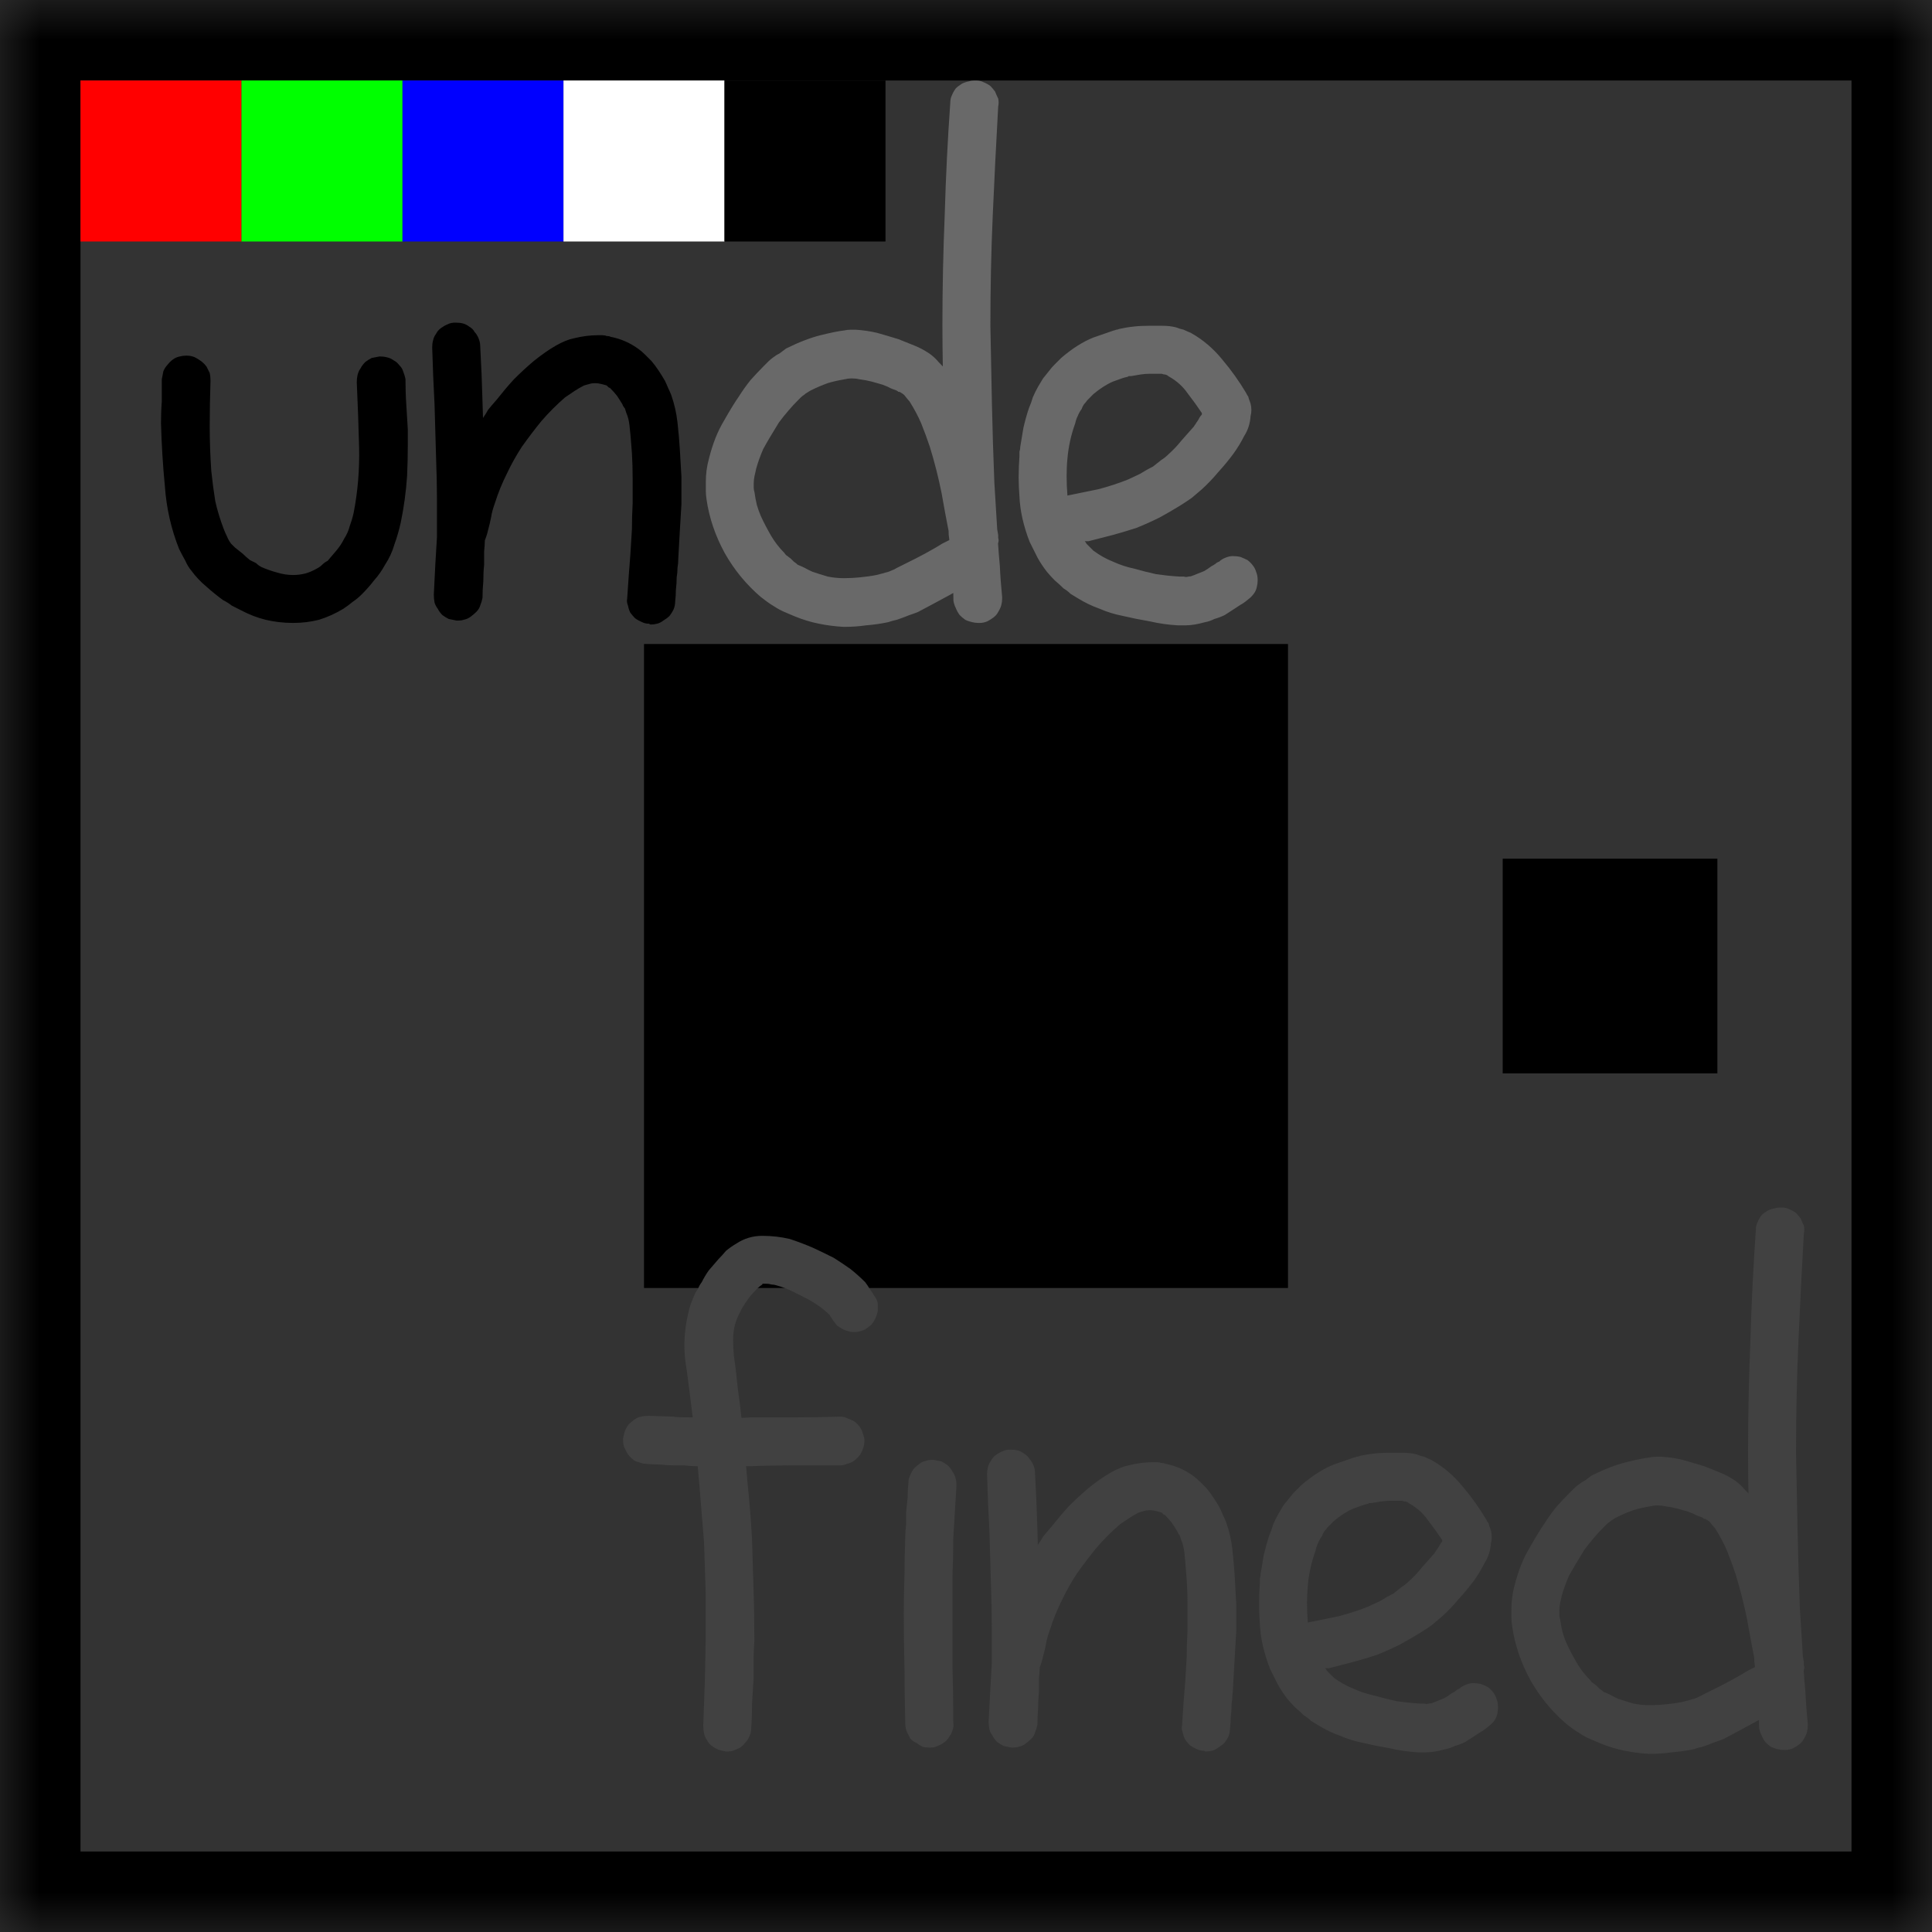 <svg xmlns:xlink="http://www.w3.org/1999/xlink" width="24" height="24" viewBox="0 0 24 24">
  <rect x="0" y="0" width="24" height="24" fill="#333333" stroke="none"/>
  <defs>
    <rect id="undefined-a" width="24" height="24"/>
    <mask id="undefined-b" width="24" height="24" x="0" y="0" fill="#fff">
      <use xlink:href="#undefined-a"/>
    </mask>
  </defs>
  <g fill="none" fill-rule="evenodd">
    <use stroke="#000" stroke-width="2" mask="url(#undefined-b)" xlink:href="#undefined-a"/>
    <rect width="2" height="2" x="1" y="1" fill="#F00"/>
    <rect width="2" height="2" x="3" y="1" fill="#0F0"/>
    <rect width="2" height="2" x="5" y="1" fill="#00F"/>
    <rect width="2" height="2" x="7" y="1" fill="#FFF"/>
    <rect width="2" height="2" x="9" y="1" fill="#000"/>
    <rect width="8" height="8" x="8" y="8" fill="#000"/>
    <rect width="2.667" height="2.667" x="18.667" y="10.667" fill="#000"/>
    <path fill="#414141" d="M21.85,21.366 C21.837,21.373 21.825,21.38 21.812,21.387 C21.682,21.458 21.549,21.53 21.412,21.602 C21.38,21.615 21.354,21.624 21.334,21.631 C21.314,21.637 21.288,21.647 21.256,21.66 C21.223,21.673 21.188,21.686 21.148,21.699 C21.116,21.706 21.08,21.715 21.041,21.729 C20.95,21.748 20.859,21.761 20.768,21.768 C20.676,21.781 20.589,21.787 20.504,21.787 L20.484,21.787 C20.38,21.781 20.279,21.768 20.182,21.748 C20.084,21.729 19.986,21.699 19.889,21.66 L19.752,21.602 C19.706,21.582 19.664,21.559 19.625,21.533 C19.592,21.514 19.563,21.494 19.537,21.475 L19.459,21.416 C19.277,21.26 19.127,21.077 19.01,20.869 C18.893,20.654 18.818,20.433 18.785,20.205 C18.779,20.166 18.775,20.13 18.775,20.098 L18.775,19.99 C18.775,19.938 18.779,19.889 18.785,19.844 C18.792,19.792 18.801,19.743 18.814,19.697 C18.86,19.515 18.922,19.359 19,19.229 C19.078,19.092 19.14,18.991 19.186,18.926 C19.231,18.854 19.28,18.786 19.332,18.721 C19.384,18.662 19.439,18.604 19.498,18.545 L19.557,18.486 C19.57,18.473 19.589,18.457 19.615,18.438 C19.641,18.418 19.667,18.402 19.693,18.389 L19.771,18.33 C19.928,18.252 20.071,18.197 20.201,18.164 C20.331,18.132 20.429,18.112 20.494,18.105 C20.52,18.099 20.546,18.096 20.572,18.096 L20.641,18.096 C20.732,18.102 20.82,18.115 20.904,18.135 C20.995,18.161 21.083,18.187 21.168,18.213 L21.363,18.291 C21.428,18.317 21.49,18.35 21.549,18.389 C21.594,18.421 21.633,18.457 21.666,18.496 C21.685,18.515 21.703,18.534 21.72,18.552 C21.717,18.382 21.715,18.21 21.715,18.037 C21.715,17.575 21.725,17.116 21.744,16.66 C21.757,16.198 21.78,15.736 21.812,15.273 C21.812,15.241 21.819,15.212 21.832,15.186 C21.845,15.153 21.861,15.124 21.881,15.098 C21.9,15.078 21.926,15.059 21.959,15.039 C21.985,15.026 22.014,15.016 22.047,15.01 C22.066,15.003 22.089,15 22.115,15 L22.135,15 C22.167,15 22.197,15.007 22.223,15.02 C22.255,15.033 22.285,15.049 22.311,15.068 C22.33,15.088 22.35,15.111 22.369,15.137 C22.382,15.169 22.395,15.199 22.408,15.225 C22.415,15.257 22.415,15.29 22.408,15.322 C22.382,15.778 22.359,16.23 22.34,16.68 C22.32,17.135 22.311,17.591 22.311,18.047 C22.317,18.366 22.324,18.688 22.33,19.014 C22.337,19.339 22.346,19.665 22.359,19.99 L22.379,20.303 C22.384,20.397 22.39,20.489 22.396,20.579 C22.4,20.601 22.404,20.623 22.408,20.645 L22.408,20.684 C22.415,20.703 22.415,20.723 22.408,20.742 C22.407,20.746 22.407,20.75 22.406,20.753 C22.412,20.842 22.419,20.933 22.428,21.025 C22.434,21.156 22.444,21.286 22.457,21.416 L22.457,21.436 C22.457,21.462 22.454,21.488 22.447,21.514 C22.441,21.54 22.428,21.569 22.408,21.602 C22.395,21.628 22.376,21.65 22.35,21.67 C22.324,21.689 22.298,21.706 22.271,21.719 C22.239,21.732 22.21,21.738 22.184,21.738 L22.154,21.738 C22.135,21.738 22.112,21.735 22.086,21.729 C22.053,21.722 22.024,21.712 21.998,21.699 C21.972,21.68 21.949,21.66 21.93,21.641 C21.91,21.615 21.894,21.585 21.881,21.553 C21.868,21.527 21.858,21.497 21.852,21.465 C21.852,21.43 21.851,21.397 21.85,21.366 Z M21.801,20.709 C21.798,20.676 21.795,20.655 21.793,20.645 C21.793,20.637 21.792,20.622 21.792,20.597 C21.761,20.438 21.732,20.281 21.705,20.127 C21.666,19.932 21.617,19.74 21.559,19.551 C21.526,19.453 21.49,19.355 21.451,19.258 C21.412,19.167 21.363,19.076 21.305,18.984 C21.292,18.971 21.275,18.952 21.256,18.926 C21.243,18.906 21.223,18.89 21.197,18.877 C21.191,18.87 21.181,18.867 21.168,18.867 C21.161,18.861 21.152,18.854 21.139,18.848 C21.1,18.835 21.074,18.825 21.061,18.818 C21.054,18.812 21.025,18.799 20.973,18.779 L20.836,18.74 C20.784,18.727 20.732,18.717 20.68,18.711 C20.654,18.704 20.624,18.701 20.592,18.701 L20.582,18.701 C20.556,18.701 20.53,18.704 20.504,18.711 C20.426,18.724 20.354,18.74 20.289,18.76 C20.217,18.786 20.149,18.815 20.084,18.848 C20.071,18.854 20.055,18.864 20.035,18.877 C20.022,18.883 20.009,18.893 19.996,18.906 C19.983,18.913 19.97,18.923 19.957,18.936 L19.928,18.965 C19.882,19.01 19.84,19.056 19.801,19.102 C19.762,19.147 19.723,19.196 19.684,19.248 C19.599,19.385 19.534,19.495 19.488,19.58 C19.449,19.671 19.42,19.753 19.4,19.824 C19.394,19.857 19.387,19.886 19.381,19.912 C19.374,19.945 19.371,19.974 19.371,20 L19.371,20.059 C19.371,20.078 19.374,20.098 19.381,20.117 C19.387,20.169 19.397,20.221 19.41,20.273 C19.423,20.319 19.439,20.365 19.459,20.41 C19.498,20.495 19.54,20.576 19.586,20.654 C19.632,20.732 19.687,20.804 19.752,20.869 C19.765,20.889 19.778,20.902 19.791,20.908 C19.798,20.915 19.811,20.924 19.83,20.938 L19.869,20.977 C19.889,20.99 19.905,21.003 19.918,21.016 C19.951,21.029 19.98,21.042 20.006,21.055 C20.038,21.074 20.071,21.09 20.104,21.104 C20.162,21.123 20.224,21.143 20.289,21.162 C20.354,21.175 20.419,21.182 20.484,21.182 L20.504,21.182 C20.569,21.182 20.631,21.178 20.689,21.172 C20.761,21.165 20.829,21.156 20.895,21.143 L20.973,21.123 C20.992,21.117 21.015,21.11 21.041,21.104 C21.061,21.097 21.077,21.09 21.09,21.084 C21.109,21.077 21.129,21.068 21.148,21.055 L21.383,20.938 C21.461,20.898 21.539,20.856 21.617,20.811 L21.715,20.752 L21.801,20.709 Z M12.892,19.192 L12.887,18.994 C12.88,18.76 12.87,18.525 12.857,18.291 C12.857,18.265 12.851,18.236 12.838,18.203 C12.825,18.171 12.809,18.145 12.789,18.125 C12.776,18.099 12.753,18.076 12.721,18.057 C12.695,18.037 12.669,18.024 12.643,18.018 C12.617,18.011 12.587,18.008 12.555,18.008 L12.545,18.008 C12.512,18.008 12.483,18.014 12.457,18.027 C12.424,18.04 12.395,18.057 12.369,18.076 C12.343,18.096 12.324,18.118 12.311,18.145 C12.291,18.171 12.278,18.2 12.271,18.232 C12.265,18.258 12.262,18.285 12.262,18.311 L12.262,18.32 C12.268,18.555 12.278,18.789 12.291,19.023 C12.298,19.251 12.304,19.482 12.311,19.717 C12.317,19.88 12.32,20.039 12.32,20.195 L12.32,20.674 L12.301,21.006 L12.281,21.387 C12.281,21.419 12.285,21.452 12.291,21.484 C12.298,21.51 12.311,21.536 12.33,21.562 C12.343,21.589 12.363,21.615 12.389,21.641 C12.415,21.66 12.441,21.676 12.467,21.689 L12.564,21.709 L12.584,21.709 C12.61,21.709 12.633,21.706 12.652,21.699 C12.685,21.693 12.714,21.68 12.74,21.66 C12.766,21.641 12.789,21.621 12.809,21.602 C12.835,21.576 12.851,21.549 12.857,21.523 C12.87,21.491 12.88,21.458 12.887,21.426 C12.887,21.361 12.89,21.292 12.896,21.221 C12.896,21.149 12.9,21.081 12.906,21.016 L12.906,20.85 C12.912,20.802 12.915,20.757 12.916,20.714 C12.916,20.713 12.916,20.713 12.916,20.713 C12.929,20.68 12.939,20.651 12.945,20.625 C12.971,20.527 12.988,20.459 12.994,20.42 C13.001,20.374 13.017,20.316 13.043,20.244 C13.082,20.12 13.131,20 13.189,19.883 C13.242,19.772 13.303,19.661 13.375,19.551 C13.453,19.44 13.535,19.333 13.619,19.229 C13.71,19.124 13.808,19.027 13.912,18.936 L14.029,18.857 C14.068,18.831 14.107,18.809 14.146,18.789 C14.166,18.783 14.189,18.776 14.215,18.77 C14.234,18.763 14.257,18.76 14.283,18.76 C14.309,18.76 14.335,18.763 14.361,18.77 C14.387,18.776 14.41,18.783 14.43,18.789 L14.449,18.809 C14.456,18.815 14.462,18.818 14.469,18.818 C14.501,18.851 14.531,18.883 14.557,18.916 C14.583,18.955 14.605,18.991 14.625,19.023 C14.632,19.043 14.641,19.059 14.654,19.072 L14.674,19.131 C14.693,19.176 14.706,19.229 14.713,19.287 C14.719,19.339 14.729,19.453 14.742,19.629 C14.749,19.733 14.752,19.837 14.752,19.941 L14.752,20.254 C14.745,20.365 14.742,20.472 14.742,20.576 C14.736,20.68 14.729,20.788 14.723,20.898 L14.703,21.143 L14.684,21.436 C14.677,21.462 14.68,21.491 14.693,21.523 C14.7,21.556 14.71,21.585 14.723,21.611 C14.742,21.637 14.762,21.66 14.781,21.68 C14.807,21.699 14.837,21.715 14.869,21.729 C14.895,21.742 14.924,21.748 14.957,21.748 C14.964,21.755 14.97,21.758 14.977,21.758 C15.003,21.758 15.029,21.755 15.055,21.748 C15.081,21.742 15.107,21.729 15.133,21.709 C15.165,21.689 15.191,21.67 15.211,21.65 C15.23,21.624 15.247,21.598 15.26,21.572 C15.273,21.54 15.279,21.507 15.279,21.475 C15.286,21.423 15.289,21.374 15.289,21.328 C15.296,21.276 15.299,21.224 15.299,21.172 C15.305,21.133 15.309,21.094 15.309,21.055 C15.315,21.016 15.318,20.977 15.318,20.938 C15.325,20.82 15.331,20.706 15.338,20.596 L15.357,20.264 L15.357,19.922 C15.351,19.811 15.344,19.697 15.338,19.58 C15.331,19.476 15.322,19.365 15.309,19.248 C15.296,19.131 15.27,19.017 15.23,18.906 C15.217,18.874 15.204,18.844 15.191,18.818 C15.178,18.786 15.165,18.757 15.152,18.73 C15.126,18.685 15.1,18.643 15.074,18.604 C15.048,18.564 15.019,18.525 14.986,18.486 L14.908,18.408 C14.882,18.382 14.856,18.359 14.83,18.34 C14.778,18.301 14.723,18.268 14.664,18.242 C14.605,18.216 14.544,18.197 14.479,18.184 C14.465,18.177 14.449,18.174 14.43,18.174 C14.41,18.167 14.391,18.164 14.371,18.164 L14.322,18.164 C14.225,18.164 14.124,18.177 14.02,18.203 C13.889,18.229 13.723,18.324 13.521,18.486 C13.437,18.558 13.355,18.633 13.277,18.711 C13.206,18.789 13.134,18.874 13.062,18.965 C13.017,19.017 12.981,19.059 12.955,19.092 C12.941,19.12 12.92,19.153 12.892,19.192 Z M8.667,18.213 C8.674,18.291 8.681,18.369 8.688,18.447 C8.707,18.688 8.727,18.926 8.746,19.16 C8.753,19.368 8.759,19.574 8.766,19.775 L8.766,20.391 L8.756,20.879 L8.736,21.436 C8.736,21.468 8.74,21.501 8.746,21.533 C8.753,21.566 8.766,21.595 8.785,21.621 C8.798,21.647 8.818,21.67 8.844,21.689 C8.87,21.709 8.899,21.725 8.932,21.738 C8.958,21.745 8.987,21.751 9.02,21.758 L9.039,21.758 C9.065,21.758 9.088,21.755 9.107,21.748 C9.14,21.735 9.169,21.722 9.195,21.709 C9.221,21.689 9.244,21.667 9.264,21.641 C9.283,21.621 9.299,21.595 9.312,21.562 C9.326,21.53 9.332,21.497 9.332,21.465 C9.339,21.367 9.342,21.266 9.342,21.162 C9.348,21.058 9.355,20.957 9.361,20.859 L9.361,20.625 C9.361,20.547 9.365,20.469 9.371,20.391 C9.371,20.176 9.368,19.964 9.361,19.756 C9.355,19.548 9.348,19.336 9.342,19.121 C9.329,18.88 9.309,18.636 9.283,18.389 C9.278,18.33 9.274,18.272 9.268,18.213 L9.342,18.213 C9.524,18.206 9.706,18.203 9.889,18.203 L10.436,18.203 C10.468,18.203 10.497,18.197 10.523,18.184 C10.556,18.177 10.585,18.164 10.611,18.145 C10.637,18.125 10.66,18.102 10.68,18.076 C10.699,18.05 10.712,18.024 10.719,17.998 C10.732,17.965 10.738,17.933 10.738,17.9 C10.738,17.868 10.732,17.839 10.719,17.812 C10.712,17.78 10.699,17.751 10.68,17.725 C10.66,17.699 10.637,17.676 10.611,17.656 C10.585,17.643 10.556,17.63 10.523,17.617 C10.497,17.604 10.468,17.598 10.436,17.598 C10.253,17.604 10.068,17.607 9.879,17.607 L9.332,17.607 C9.291,17.61 9.251,17.612 9.211,17.613 C9.198,17.491 9.183,17.372 9.166,17.256 C9.153,17.119 9.137,16.982 9.117,16.846 C9.111,16.781 9.107,16.715 9.107,16.65 C9.107,16.585 9.114,16.523 9.127,16.465 L9.146,16.406 C9.153,16.387 9.16,16.37 9.166,16.357 C9.173,16.338 9.182,16.318 9.195,16.299 C9.202,16.279 9.212,16.26 9.225,16.24 C9.238,16.221 9.247,16.204 9.254,16.191 C9.26,16.185 9.27,16.172 9.283,16.152 C9.309,16.113 9.339,16.077 9.371,16.045 C9.397,16.012 9.43,15.983 9.469,15.957 L9.459,15.957 L9.469,15.957 C9.469,15.951 9.472,15.947 9.479,15.947 L9.518,15.947 C9.544,15.947 9.566,15.951 9.586,15.957 C9.605,15.957 9.625,15.96 9.645,15.967 C9.716,15.986 9.785,16.012 9.85,16.045 L10.045,16.143 C10.09,16.169 10.136,16.198 10.182,16.23 C10.227,16.263 10.27,16.299 10.309,16.338 L10.318,16.357 C10.325,16.364 10.331,16.374 10.338,16.387 L10.396,16.465 C10.423,16.484 10.449,16.501 10.475,16.514 C10.501,16.527 10.53,16.536 10.562,16.543 C10.595,16.549 10.628,16.549 10.66,16.543 C10.693,16.536 10.722,16.527 10.748,16.514 L10.826,16.455 C10.846,16.429 10.862,16.403 10.875,16.377 C10.888,16.344 10.898,16.315 10.904,16.289 L10.904,16.191 C10.898,16.159 10.885,16.13 10.865,16.104 C10.846,16.071 10.826,16.042 10.807,16.016 C10.787,15.983 10.768,15.954 10.748,15.928 C10.689,15.869 10.628,15.814 10.562,15.762 C10.497,15.716 10.429,15.671 10.357,15.625 C10.266,15.579 10.178,15.537 10.094,15.498 C10.003,15.459 9.908,15.423 9.811,15.391 C9.7,15.365 9.586,15.352 9.469,15.352 C9.352,15.352 9.244,15.384 9.146,15.449 C9.101,15.475 9.059,15.505 9.02,15.537 C8.987,15.576 8.954,15.612 8.922,15.645 L8.805,15.781 C8.772,15.827 8.743,15.876 8.717,15.928 C8.697,15.954 8.681,15.983 8.668,16.016 C8.648,16.042 8.632,16.071 8.619,16.104 L8.58,16.201 C8.567,16.24 8.557,16.276 8.551,16.309 C8.518,16.445 8.502,16.582 8.502,16.719 C8.502,16.816 8.512,16.917 8.531,17.021 C8.558,17.226 8.583,17.421 8.605,17.607 C8.452,17.607 8.375,17.604 8.375,17.598 L8.062,17.588 L8.053,17.588 C8.02,17.588 7.991,17.591 7.965,17.598 C7.932,17.604 7.903,17.617 7.877,17.637 C7.851,17.656 7.828,17.676 7.809,17.695 C7.789,17.721 7.773,17.751 7.76,17.783 C7.753,17.809 7.747,17.839 7.74,17.871 L7.74,17.891 C7.74,17.917 7.743,17.943 7.75,17.969 L7.789,18.047 C7.809,18.079 7.831,18.105 7.857,18.125 C7.877,18.145 7.903,18.158 7.936,18.164 C7.968,18.177 7.997,18.184 8.023,18.184 C8.082,18.19 8.141,18.193 8.199,18.193 C8.258,18.2 8.316,18.203 8.375,18.203 L8.502,18.203 C8.548,18.21 8.593,18.213 8.639,18.213 L8.667,18.213 Z M11.285,18.418 C11.285,18.385 11.292,18.356 11.305,18.33 C11.318,18.298 11.334,18.268 11.354,18.242 C11.373,18.223 11.396,18.203 11.422,18.184 C11.448,18.164 11.477,18.151 11.51,18.145 C11.529,18.138 11.552,18.135 11.578,18.135 L11.598,18.135 L11.695,18.154 C11.721,18.167 11.747,18.184 11.773,18.203 C11.799,18.229 11.819,18.255 11.832,18.281 C11.852,18.307 11.865,18.337 11.871,18.369 C11.878,18.389 11.881,18.411 11.881,18.438 L11.881,18.457 L11.861,18.799 L11.842,19.102 C11.842,19.258 11.839,19.414 11.832,19.57 L11.832,20.723 C11.839,20.944 11.842,21.169 11.842,21.396 C11.848,21.429 11.845,21.462 11.832,21.494 C11.826,21.52 11.813,21.546 11.793,21.572 C11.78,21.598 11.76,21.621 11.734,21.641 C11.708,21.66 11.679,21.676 11.646,21.689 C11.62,21.702 11.591,21.709 11.559,21.709 L11.549,21.709 C11.516,21.709 11.487,21.706 11.461,21.699 C11.435,21.686 11.409,21.67 11.383,21.65 C11.35,21.637 11.324,21.618 11.305,21.592 L11.266,21.514 C11.253,21.481 11.246,21.449 11.246,21.416 C11.24,21.188 11.236,20.96 11.236,20.732 C11.23,20.505 11.227,20.277 11.227,20.049 L11.227,20.039 C11.227,19.883 11.23,19.723 11.236,19.561 C11.236,19.404 11.24,19.245 11.246,19.082 C11.246,19.036 11.249,18.988 11.256,18.936 L11.256,18.789 C11.262,18.724 11.269,18.662 11.275,18.604 C11.275,18.538 11.279,18.477 11.285,18.418 Z M16.461,20.723 C16.474,20.736 16.48,20.745 16.48,20.752 L16.568,20.84 C16.646,20.898 16.728,20.944 16.812,20.977 C16.897,21.016 16.985,21.045 17.076,21.064 C17.167,21.09 17.258,21.113 17.35,21.133 C17.441,21.146 17.535,21.156 17.633,21.162 L17.691,21.162 C17.711,21.169 17.73,21.169 17.75,21.162 C17.77,21.162 17.786,21.159 17.799,21.152 C17.818,21.146 17.835,21.139 17.848,21.133 L17.945,21.094 C17.978,21.074 18.007,21.055 18.033,21.035 C18.046,21.029 18.062,21.019 18.082,21.006 C18.095,20.993 18.111,20.983 18.131,20.977 C18.15,20.957 18.176,20.941 18.209,20.928 C18.242,20.915 18.271,20.908 18.297,20.908 C18.329,20.908 18.362,20.911 18.395,20.918 C18.427,20.931 18.456,20.944 18.482,20.957 C18.508,20.977 18.531,20.999 18.551,21.025 C18.57,21.051 18.583,21.077 18.59,21.104 C18.603,21.136 18.609,21.169 18.609,21.201 L18.609,21.211 C18.609,21.237 18.606,21.263 18.6,21.289 C18.593,21.322 18.58,21.351 18.561,21.377 C18.541,21.403 18.518,21.426 18.492,21.445 C18.453,21.478 18.421,21.501 18.395,21.514 L18.307,21.572 C18.268,21.598 18.232,21.621 18.199,21.641 C18.16,21.66 18.118,21.676 18.072,21.689 C18.033,21.709 17.994,21.722 17.955,21.729 C17.91,21.742 17.867,21.751 17.828,21.758 C17.789,21.764 17.753,21.768 17.721,21.768 L17.613,21.768 C17.496,21.761 17.382,21.745 17.271,21.719 C17.154,21.699 17.04,21.676 16.93,21.65 C16.832,21.631 16.738,21.602 16.646,21.562 C16.555,21.53 16.467,21.488 16.383,21.436 L16.285,21.377 C16.259,21.351 16.23,21.328 16.197,21.309 C16.165,21.276 16.129,21.243 16.09,21.211 C16.057,21.178 16.025,21.143 15.992,21.104 C15.947,21.045 15.908,20.986 15.875,20.928 L15.777,20.732 C15.699,20.531 15.657,20.342 15.65,20.166 C15.644,20.088 15.641,20.01 15.641,19.932 C15.641,19.84 15.644,19.753 15.65,19.668 L15.65,19.609 C15.657,19.59 15.66,19.57 15.66,19.551 L15.699,19.316 C15.719,19.232 15.742,19.15 15.768,19.072 C15.787,19.027 15.803,18.981 15.816,18.936 C15.836,18.89 15.859,18.844 15.885,18.799 L15.943,18.701 L16.021,18.604 C16.041,18.577 16.064,18.551 16.09,18.525 L16.168,18.447 C16.305,18.33 16.438,18.245 16.568,18.193 C16.699,18.148 16.783,18.118 16.822,18.105 C16.829,18.105 16.839,18.102 16.852,18.096 C16.865,18.096 16.878,18.092 16.891,18.086 C16.949,18.073 17.008,18.063 17.066,18.057 C17.125,18.05 17.187,18.047 17.252,18.047 L17.428,18.047 C17.486,18.047 17.542,18.053 17.594,18.066 C17.626,18.079 17.659,18.089 17.691,18.096 C17.717,18.109 17.747,18.122 17.779,18.135 C17.929,18.219 18.059,18.33 18.17,18.467 C18.281,18.597 18.378,18.734 18.463,18.877 C18.476,18.903 18.486,18.919 18.492,18.926 C18.492,18.932 18.502,18.962 18.521,19.014 C18.528,19.04 18.531,19.066 18.531,19.092 C18.531,19.118 18.528,19.144 18.521,19.17 C18.515,19.261 18.489,19.342 18.443,19.414 C18.404,19.492 18.359,19.567 18.307,19.639 C18.248,19.717 18.186,19.792 18.121,19.863 C18.056,19.941 17.988,20.013 17.916,20.078 C17.87,20.117 17.828,20.153 17.789,20.186 C17.743,20.218 17.695,20.251 17.643,20.283 C17.558,20.335 17.473,20.384 17.389,20.43 C17.298,20.475 17.203,20.518 17.105,20.557 C17.008,20.589 16.91,20.618 16.812,20.645 C16.708,20.671 16.607,20.697 16.51,20.723 L16.461,20.723 Z M17.916,19.131 C17.864,19.053 17.805,18.971 17.74,18.887 C17.682,18.802 17.607,18.734 17.516,18.682 C17.503,18.675 17.493,18.669 17.486,18.662 C17.473,18.656 17.464,18.652 17.457,18.652 C17.444,18.652 17.431,18.649 17.418,18.643 L17.271,18.643 C17.232,18.643 17.193,18.646 17.154,18.652 L17.037,18.672 L17.008,18.672 C17.001,18.678 16.995,18.682 16.988,18.682 C16.956,18.688 16.897,18.708 16.812,18.74 C16.734,18.773 16.653,18.825 16.568,18.896 L16.49,18.975 C16.477,18.994 16.464,19.01 16.451,19.023 C16.438,19.043 16.428,19.062 16.422,19.082 C16.402,19.108 16.386,19.137 16.373,19.17 C16.36,19.196 16.35,19.225 16.344,19.258 C16.292,19.401 16.259,19.548 16.246,19.697 C16.24,19.769 16.236,19.84 16.236,19.912 C16.236,19.99 16.24,20.072 16.246,20.156 C16.376,20.13 16.503,20.104 16.627,20.078 C16.751,20.046 16.871,20.007 16.988,19.961 C17.047,19.935 17.102,19.909 17.154,19.883 C17.206,19.85 17.258,19.821 17.311,19.795 L17.408,19.717 C17.441,19.697 17.47,19.674 17.496,19.648 C17.561,19.59 17.617,19.531 17.662,19.473 L17.818,19.297 C17.825,19.284 17.831,19.274 17.838,19.268 C17.844,19.255 17.851,19.245 17.857,19.238 C17.87,19.219 17.88,19.202 17.887,19.189 C17.893,19.176 17.903,19.163 17.916,19.15 L17.916,19.131 Z"/>
    <path fill="#000" d="M6.023,6.714 C6.023,6.713 6.023,6.713 6.023,6.713 C6.036,6.68 6.046,6.651 6.053,6.625 C6.079,6.527 6.095,6.459 6.102,6.42 C6.108,6.374 6.124,6.316 6.15,6.244 C6.189,6.12 6.238,6 6.297,5.883 C6.349,5.772 6.411,5.661 6.482,5.551 C6.561,5.44 6.642,5.333 6.727,5.229 C6.818,5.124 6.915,5.027 7.02,4.936 L7.137,4.857 C7.176,4.831 7.215,4.809 7.254,4.789 C7.273,4.783 7.296,4.776 7.322,4.77 C7.342,4.763 7.365,4.76 7.391,4.76 C7.417,4.76 7.443,4.763 7.469,4.77 C7.495,4.776 7.518,4.783 7.537,4.789 L7.557,4.809 C7.563,4.815 7.57,4.818 7.576,4.818 C7.609,4.851 7.638,4.883 7.664,4.916 C7.69,4.955 7.713,4.991 7.732,5.023 C7.739,5.043 7.749,5.059 7.762,5.072 L7.781,5.131 C7.801,5.176 7.814,5.229 7.82,5.287 C7.827,5.339 7.837,5.453 7.85,5.629 C7.856,5.733 7.859,5.837 7.859,5.941 L7.859,6.254 C7.853,6.365 7.85,6.472 7.85,6.576 C7.843,6.68 7.837,6.788 7.83,6.898 L7.811,7.143 L7.791,7.436 C7.785,7.462 7.788,7.491 7.801,7.523 C7.807,7.556 7.817,7.585 7.83,7.611 C7.85,7.637 7.869,7.66 7.889,7.68 C7.915,7.699 7.944,7.715 7.977,7.729 C8.003,7.742 8.032,7.748 8.064,7.748 C8.071,7.755 8.077,7.758 8.084,7.758 C8.11,7.758 8.136,7.755 8.162,7.748 C8.188,7.742 8.214,7.729 8.24,7.709 C8.273,7.689 8.299,7.67 8.318,7.65 C8.338,7.624 8.354,7.598 8.367,7.572 C8.38,7.54 8.387,7.507 8.387,7.475 C8.393,7.423 8.396,7.374 8.396,7.328 C8.403,7.276 8.406,7.224 8.406,7.172 C8.413,7.133 8.416,7.094 8.416,7.055 C8.423,7.016 8.426,6.977 8.426,6.938 C8.432,6.82 8.439,6.706 8.445,6.596 L8.465,6.264 L8.465,5.922 C8.458,5.811 8.452,5.697 8.445,5.58 C8.439,5.476 8.429,5.365 8.416,5.248 C8.403,5.131 8.377,5.017 8.338,4.906 C8.325,4.874 8.312,4.844 8.299,4.818 C8.286,4.786 8.273,4.757 8.26,4.73 C8.234,4.685 8.208,4.643 8.182,4.604 C8.156,4.564 8.126,4.525 8.094,4.486 L8.016,4.408 C7.99,4.382 7.964,4.359 7.938,4.34 C7.885,4.301 7.83,4.268 7.771,4.242 C7.713,4.216 7.651,4.197 7.586,4.184 C7.573,4.177 7.557,4.174 7.537,4.174 C7.518,4.167 7.498,4.164 7.479,4.164 L7.43,4.164 C7.332,4.164 7.231,4.177 7.127,4.203 C6.997,4.229 6.831,4.324 6.629,4.486 C6.544,4.558 6.463,4.633 6.385,4.711 C6.313,4.789 6.242,4.874 6.17,4.965 C6.124,5.017 6.089,5.059 6.062,5.092 C6.048,5.12 6.027,5.153 6,5.192 L5.994,4.994 C5.988,4.76 5.978,4.525 5.965,4.291 C5.965,4.265 5.958,4.236 5.945,4.203 C5.932,4.171 5.916,4.145 5.896,4.125 C5.883,4.099 5.861,4.076 5.828,4.057 C5.802,4.037 5.776,4.024 5.75,4.018 C5.724,4.011 5.695,4.008 5.662,4.008 L5.652,4.008 C5.62,4.008 5.59,4.014 5.564,4.027 C5.532,4.04 5.503,4.057 5.477,4.076 C5.451,4.096 5.431,4.118 5.418,4.145 C5.398,4.171 5.385,4.2 5.379,4.232 C5.372,4.258 5.369,4.285 5.369,4.311 L5.369,4.32 C5.376,4.555 5.385,4.789 5.398,5.023 C5.405,5.251 5.411,5.482 5.418,5.717 C5.424,5.88 5.428,6.039 5.428,6.195 L5.428,6.674 L5.408,7.006 L5.389,7.387 C5.389,7.419 5.392,7.452 5.398,7.484 C5.405,7.51 5.418,7.536 5.438,7.562 C5.451,7.589 5.47,7.615 5.496,7.641 C5.522,7.66 5.548,7.676 5.574,7.689 L5.672,7.709 L5.691,7.709 C5.717,7.709 5.74,7.706 5.76,7.699 C5.792,7.693 5.822,7.68 5.848,7.66 C5.874,7.641 5.896,7.621 5.916,7.602 C5.942,7.576 5.958,7.549 5.965,7.523 C5.978,7.491 5.988,7.458 5.994,7.426 C5.994,7.361 5.997,7.292 6.004,7.221 C6.004,7.149 6.007,7.081 6.014,7.016 L6.014,6.85 C6.019,6.802 6.022,6.757 6.023,6.714 Z M2.01,4.711 L2.029,4.613 C2.042,4.581 2.059,4.555 2.078,4.535 C2.098,4.509 2.12,4.486 2.146,4.467 C2.173,4.447 2.202,4.434 2.234,4.428 C2.26,4.421 2.286,4.418 2.312,4.418 L2.322,4.418 C2.355,4.418 2.387,4.424 2.42,4.438 C2.446,4.451 2.472,4.467 2.498,4.486 C2.524,4.506 2.547,4.529 2.566,4.555 L2.605,4.633 C2.612,4.665 2.615,4.698 2.615,4.73 C2.609,4.919 2.605,5.108 2.605,5.297 C2.605,5.479 2.612,5.665 2.625,5.854 C2.638,5.977 2.654,6.101 2.674,6.225 C2.7,6.342 2.736,6.459 2.781,6.576 C2.794,6.609 2.807,6.638 2.82,6.664 C2.833,6.697 2.85,6.726 2.869,6.752 L2.918,6.801 L3.016,6.879 C3.042,6.905 3.071,6.931 3.104,6.957 L3.182,6.996 C3.201,7.016 3.224,7.032 3.25,7.045 C3.309,7.071 3.374,7.094 3.445,7.113 C3.51,7.133 3.576,7.143 3.641,7.143 C3.693,7.143 3.745,7.136 3.797,7.123 C3.842,7.11 3.888,7.09 3.934,7.064 C3.96,7.051 3.982,7.035 4.002,7.016 C4.021,6.996 4.044,6.98 4.07,6.967 C4.109,6.921 4.145,6.879 4.178,6.84 C4.217,6.794 4.249,6.745 4.275,6.693 C4.308,6.641 4.331,6.589 4.344,6.537 C4.363,6.485 4.38,6.43 4.393,6.371 C4.445,6.104 4.467,5.834 4.461,5.561 C4.454,5.294 4.445,5.023 4.432,4.75 C4.432,4.717 4.435,4.688 4.441,4.662 C4.448,4.63 4.461,4.6 4.48,4.574 C4.493,4.548 4.513,4.522 4.539,4.496 C4.565,4.477 4.591,4.46 4.617,4.447 L4.715,4.428 C4.747,4.428 4.777,4.431 4.803,4.438 C4.835,4.444 4.865,4.457 4.891,4.477 C4.917,4.49 4.939,4.509 4.959,4.535 C4.985,4.561 5.001,4.587 5.008,4.613 C5.021,4.646 5.031,4.678 5.037,4.711 C5.037,4.815 5.04,4.919 5.047,5.023 L5.066,5.336 L5.066,5.521 C5.066,5.652 5.063,5.782 5.057,5.912 C5.044,6.107 5.018,6.299 4.979,6.488 C4.959,6.579 4.933,6.671 4.9,6.762 C4.874,6.853 4.835,6.937 4.783,7.016 C4.744,7.087 4.699,7.152 4.646,7.211 C4.601,7.27 4.549,7.328 4.49,7.387 C4.458,7.419 4.422,7.449 4.383,7.475 C4.344,7.507 4.305,7.536 4.266,7.562 C4.168,7.621 4.067,7.667 3.963,7.699 C3.859,7.725 3.755,7.738 3.65,7.738 L3.631,7.738 C3.52,7.738 3.41,7.725 3.299,7.699 C3.195,7.673 3.094,7.634 2.996,7.582 L2.879,7.523 C2.846,7.497 2.811,7.475 2.771,7.455 C2.7,7.403 2.632,7.348 2.566,7.289 C2.495,7.23 2.433,7.165 2.381,7.094 C2.348,7.055 2.322,7.012 2.303,6.967 C2.277,6.921 2.251,6.872 2.225,6.82 C2.127,6.573 2.068,6.316 2.049,6.049 C2.023,5.782 2.007,5.518 2,5.258 C2,5.167 2.003,5.076 2.01,4.984 L2.01,4.711 Z"/>
    <path fill="#696969" d="M11.842,7.366 C11.829,7.373 11.817,7.38 11.805,7.387 C11.674,7.458 11.541,7.53 11.404,7.602 C11.372,7.615 11.346,7.624 11.326,7.631 C11.307,7.637 11.281,7.647 11.248,7.66 C11.215,7.673 11.18,7.686 11.141,7.699 C11.108,7.706 11.072,7.715 11.033,7.729 C10.942,7.748 10.851,7.761 10.76,7.768 C10.669,7.781 10.581,7.787 10.496,7.787 L10.477,7.787 C10.372,7.781 10.271,7.768 10.174,7.748 C10.076,7.729 9.979,7.699 9.881,7.66 L9.744,7.602 C9.699,7.582 9.656,7.559 9.617,7.533 C9.585,7.514 9.555,7.494 9.529,7.475 L9.451,7.416 C9.269,7.26 9.119,7.077 9.002,6.869 C8.885,6.654 8.81,6.433 8.777,6.205 C8.771,6.166 8.768,6.13 8.768,6.098 L8.768,5.99 C8.768,5.938 8.771,5.889 8.777,5.844 C8.784,5.792 8.794,5.743 8.807,5.697 C8.852,5.515 8.914,5.359 8.992,5.229 C9.07,5.092 9.132,4.991 9.178,4.926 C9.223,4.854 9.272,4.786 9.324,4.721 C9.376,4.662 9.432,4.604 9.49,4.545 L9.549,4.486 C9.562,4.473 9.581,4.457 9.607,4.438 C9.633,4.418 9.66,4.402 9.686,4.389 L9.764,4.33 C9.92,4.252 10.063,4.197 10.193,4.164 C10.324,4.132 10.421,4.112 10.486,4.105 C10.512,4.099 10.538,4.096 10.564,4.096 L10.633,4.096 C10.724,4.102 10.812,4.115 10.896,4.135 C10.988,4.161 11.076,4.187 11.16,4.213 L11.355,4.291 C11.421,4.317 11.482,4.35 11.541,4.389 C11.587,4.421 11.626,4.457 11.658,4.496 C11.677,4.515 11.695,4.534 11.712,4.552 C11.709,4.382 11.707,4.21 11.707,4.037 C11.707,3.575 11.717,3.116 11.736,2.66 C11.749,2.198 11.772,1.736 11.805,1.273 C11.805,1.241 11.811,1.212 11.824,1.186 C11.837,1.153 11.854,1.124 11.873,1.098 C11.893,1.078 11.919,1.059 11.951,1.039 C11.977,1.026 12.007,1.016 12.039,1.01 C12.059,1.003 12.081,1 12.107,1 L12.127,1 C12.16,1 12.189,1.007 12.215,1.02 C12.247,1.033 12.277,1.049 12.303,1.068 C12.322,1.088 12.342,1.111 12.361,1.137 C12.374,1.169 12.387,1.199 12.4,1.225 C12.407,1.257 12.407,1.29 12.4,1.322 C12.374,1.778 12.352,2.23 12.332,2.68 C12.312,3.135 12.303,3.591 12.303,4.047 C12.309,4.366 12.316,4.688 12.322,5.014 C12.329,5.339 12.339,5.665 12.352,5.99 L12.371,6.303 C12.377,6.397 12.382,6.489 12.388,6.579 C12.392,6.601 12.396,6.623 12.4,6.645 L12.4,6.684 C12.407,6.703 12.407,6.723 12.4,6.742 C12.4,6.746 12.399,6.75 12.398,6.753 C12.404,6.842 12.411,6.933 12.42,7.025 C12.426,7.156 12.436,7.286 12.449,7.416 L12.449,7.436 C12.449,7.462 12.446,7.488 12.439,7.514 C12.433,7.54 12.42,7.569 12.4,7.602 C12.387,7.628 12.368,7.65 12.342,7.67 C12.316,7.689 12.29,7.706 12.264,7.719 C12.231,7.732 12.202,7.738 12.176,7.738 L12.146,7.738 C12.127,7.738 12.104,7.735 12.078,7.729 C12.046,7.722 12.016,7.712 11.99,7.699 C11.964,7.68 11.941,7.66 11.922,7.641 C11.902,7.615 11.886,7.585 11.873,7.553 C11.86,7.527 11.85,7.497 11.844,7.465 C11.844,7.43 11.843,7.397 11.842,7.366 Z M11.793,6.709 C11.79,6.676 11.787,6.655 11.785,6.645 C11.785,6.637 11.785,6.622 11.784,6.597 C11.753,6.438 11.724,6.281 11.697,6.127 C11.658,5.932 11.609,5.74 11.551,5.551 C11.518,5.453 11.482,5.355 11.443,5.258 C11.404,5.167 11.355,5.076 11.297,4.984 C11.284,4.971 11.268,4.952 11.248,4.926 C11.235,4.906 11.215,4.89 11.189,4.877 C11.183,4.87 11.173,4.867 11.16,4.867 C11.154,4.861 11.144,4.854 11.131,4.848 C11.092,4.835 11.066,4.825 11.053,4.818 C11.046,4.812 11.017,4.799 10.965,4.779 L10.828,4.74 C10.776,4.727 10.724,4.717 10.672,4.711 C10.646,4.704 10.617,4.701 10.584,4.701 L10.574,4.701 C10.548,4.701 10.522,4.704 10.496,4.711 C10.418,4.724 10.346,4.74 10.281,4.76 C10.21,4.786 10.141,4.815 10.076,4.848 C10.063,4.854 10.047,4.864 10.027,4.877 C10.014,4.883 10.001,4.893 9.988,4.906 C9.975,4.913 9.962,4.923 9.949,4.936 L9.92,4.965 C9.874,5.01 9.832,5.056 9.793,5.102 C9.754,5.147 9.715,5.196 9.676,5.248 C9.591,5.385 9.526,5.495 9.48,5.58 C9.441,5.671 9.412,5.753 9.393,5.824 C9.386,5.857 9.38,5.886 9.373,5.912 C9.367,5.945 9.363,5.974 9.363,6 L9.363,6.059 C9.363,6.078 9.367,6.098 9.373,6.117 C9.38,6.169 9.389,6.221 9.402,6.273 C9.415,6.319 9.432,6.365 9.451,6.41 C9.49,6.495 9.533,6.576 9.578,6.654 C9.624,6.732 9.679,6.804 9.744,6.869 C9.757,6.889 9.77,6.902 9.783,6.908 C9.79,6.915 9.803,6.924 9.822,6.938 L9.861,6.977 C9.881,6.99 9.897,7.003 9.91,7.016 C9.943,7.029 9.972,7.042 9.998,7.055 C10.031,7.074 10.063,7.09 10.096,7.104 C10.154,7.123 10.216,7.143 10.281,7.162 C10.346,7.175 10.411,7.182 10.477,7.182 L10.496,7.182 C10.561,7.182 10.623,7.178 10.682,7.172 C10.753,7.165 10.822,7.156 10.887,7.143 L10.965,7.123 C10.984,7.117 11.007,7.11 11.033,7.104 C11.053,7.097 11.069,7.09 11.082,7.084 C11.102,7.077 11.121,7.068 11.141,7.055 L11.375,6.938 C11.453,6.898 11.531,6.856 11.609,6.811 L11.707,6.752 L11.793,6.709 Z M13.475,6.723 C13.488,6.736 13.494,6.745 13.494,6.752 L13.582,6.84 C13.66,6.898 13.742,6.944 13.826,6.977 C13.911,7.016 13.999,7.045 14.09,7.064 C14.181,7.09 14.272,7.113 14.363,7.133 C14.454,7.146 14.549,7.156 14.646,7.162 L14.705,7.162 C14.725,7.169 14.744,7.169 14.764,7.162 C14.783,7.162 14.799,7.159 14.812,7.152 C14.832,7.146 14.848,7.139 14.861,7.133 L14.959,7.094 C14.992,7.074 15.021,7.055 15.047,7.035 C15.06,7.029 15.076,7.019 15.096,7.006 C15.109,6.993 15.125,6.983 15.145,6.977 C15.164,6.957 15.19,6.941 15.223,6.928 C15.255,6.915 15.285,6.908 15.311,6.908 C15.343,6.908 15.376,6.911 15.408,6.918 C15.441,6.931 15.47,6.944 15.496,6.957 C15.522,6.977 15.545,6.999 15.564,7.025 C15.584,7.051 15.597,7.077 15.604,7.104 C15.617,7.136 15.623,7.169 15.623,7.201 L15.623,7.211 C15.623,7.237 15.62,7.263 15.613,7.289 C15.607,7.322 15.594,7.351 15.574,7.377 C15.555,7.403 15.532,7.426 15.506,7.445 C15.467,7.478 15.434,7.501 15.408,7.514 L15.32,7.572 C15.281,7.598 15.245,7.621 15.213,7.641 C15.174,7.66 15.132,7.676 15.086,7.689 C15.047,7.709 15.008,7.722 14.969,7.729 C14.923,7.742 14.881,7.751 14.842,7.758 C14.803,7.764 14.767,7.768 14.734,7.768 L14.627,7.768 C14.51,7.761 14.396,7.745 14.285,7.719 C14.168,7.699 14.054,7.676 13.943,7.65 C13.846,7.631 13.751,7.602 13.66,7.562 C13.569,7.53 13.481,7.488 13.396,7.436 L13.299,7.377 C13.273,7.351 13.243,7.328 13.211,7.309 C13.178,7.276 13.143,7.243 13.104,7.211 C13.071,7.178 13.038,7.143 13.006,7.104 C12.96,7.045 12.921,6.986 12.889,6.928 L12.791,6.732 C12.713,6.531 12.671,6.342 12.664,6.166 C12.658,6.088 12.654,6.01 12.654,5.932 C12.654,5.84 12.658,5.753 12.664,5.668 L12.664,5.609 C12.671,5.59 12.674,5.57 12.674,5.551 L12.713,5.316 C12.732,5.232 12.755,5.15 12.781,5.072 C12.801,5.027 12.817,4.981 12.83,4.936 C12.85,4.89 12.872,4.844 12.898,4.799 L12.957,4.701 L13.035,4.604 C13.055,4.577 13.077,4.551 13.104,4.525 L13.182,4.447 C13.318,4.33 13.452,4.245 13.582,4.193 C13.712,4.148 13.797,4.118 13.836,4.105 C13.842,4.105 13.852,4.102 13.865,4.096 C13.878,4.096 13.891,4.092 13.904,4.086 C13.963,4.073 14.021,4.063 14.08,4.057 C14.139,4.05 14.201,4.047 14.266,4.047 L14.441,4.047 C14.5,4.047 14.555,4.053 14.607,4.066 C14.64,4.079 14.673,4.089 14.705,4.096 C14.731,4.109 14.76,4.122 14.793,4.135 C14.943,4.219 15.073,4.33 15.184,4.467 C15.294,4.597 15.392,4.734 15.477,4.877 C15.49,4.903 15.499,4.919 15.506,4.926 C15.506,4.932 15.516,4.962 15.535,5.014 C15.542,5.04 15.545,5.066 15.545,5.092 C15.545,5.118 15.542,5.144 15.535,5.17 C15.529,5.261 15.503,5.342 15.457,5.414 C15.418,5.492 15.372,5.567 15.32,5.639 C15.262,5.717 15.2,5.792 15.135,5.863 C15.07,5.941 15.001,6.013 14.93,6.078 C14.884,6.117 14.842,6.153 14.803,6.186 C14.757,6.218 14.708,6.251 14.656,6.283 C14.572,6.335 14.487,6.384 14.402,6.43 C14.311,6.475 14.217,6.518 14.119,6.557 C14.021,6.589 13.924,6.618 13.826,6.645 C13.722,6.671 13.621,6.697 13.523,6.723 L13.475,6.723 Z M14.93,5.131 C14.878,5.053 14.819,4.971 14.754,4.887 C14.695,4.802 14.62,4.734 14.529,4.682 C14.516,4.675 14.507,4.669 14.5,4.662 C14.487,4.656 14.477,4.652 14.471,4.652 C14.458,4.652 14.445,4.649 14.432,4.643 L14.285,4.643 C14.246,4.643 14.207,4.646 14.168,4.652 L14.051,4.672 L14.021,4.672 C14.015,4.678 14.008,4.682 14.002,4.682 C13.969,4.688 13.911,4.708 13.826,4.74 C13.748,4.773 13.667,4.825 13.582,4.896 L13.504,4.975 C13.491,4.994 13.478,5.01 13.465,5.023 C13.452,5.043 13.442,5.062 13.436,5.082 C13.416,5.108 13.4,5.137 13.387,5.17 C13.374,5.196 13.364,5.225 13.357,5.258 C13.305,5.401 13.273,5.548 13.26,5.697 C13.253,5.769 13.25,5.84 13.25,5.912 C13.25,5.99 13.253,6.072 13.26,6.156 C13.39,6.13 13.517,6.104 13.641,6.078 C13.764,6.046 13.885,6.007 14.002,5.961 C14.061,5.935 14.116,5.909 14.168,5.883 C14.22,5.85 14.272,5.821 14.324,5.795 L14.422,5.717 C14.454,5.697 14.484,5.674 14.51,5.648 C14.575,5.59 14.63,5.531 14.676,5.473 L14.832,5.297 C14.839,5.284 14.845,5.274 14.852,5.268 C14.858,5.255 14.865,5.245 14.871,5.238 C14.884,5.219 14.894,5.202 14.9,5.189 C14.907,5.176 14.917,5.163 14.93,5.15 L14.93,5.131 Z"/>
  </g>
</svg>

